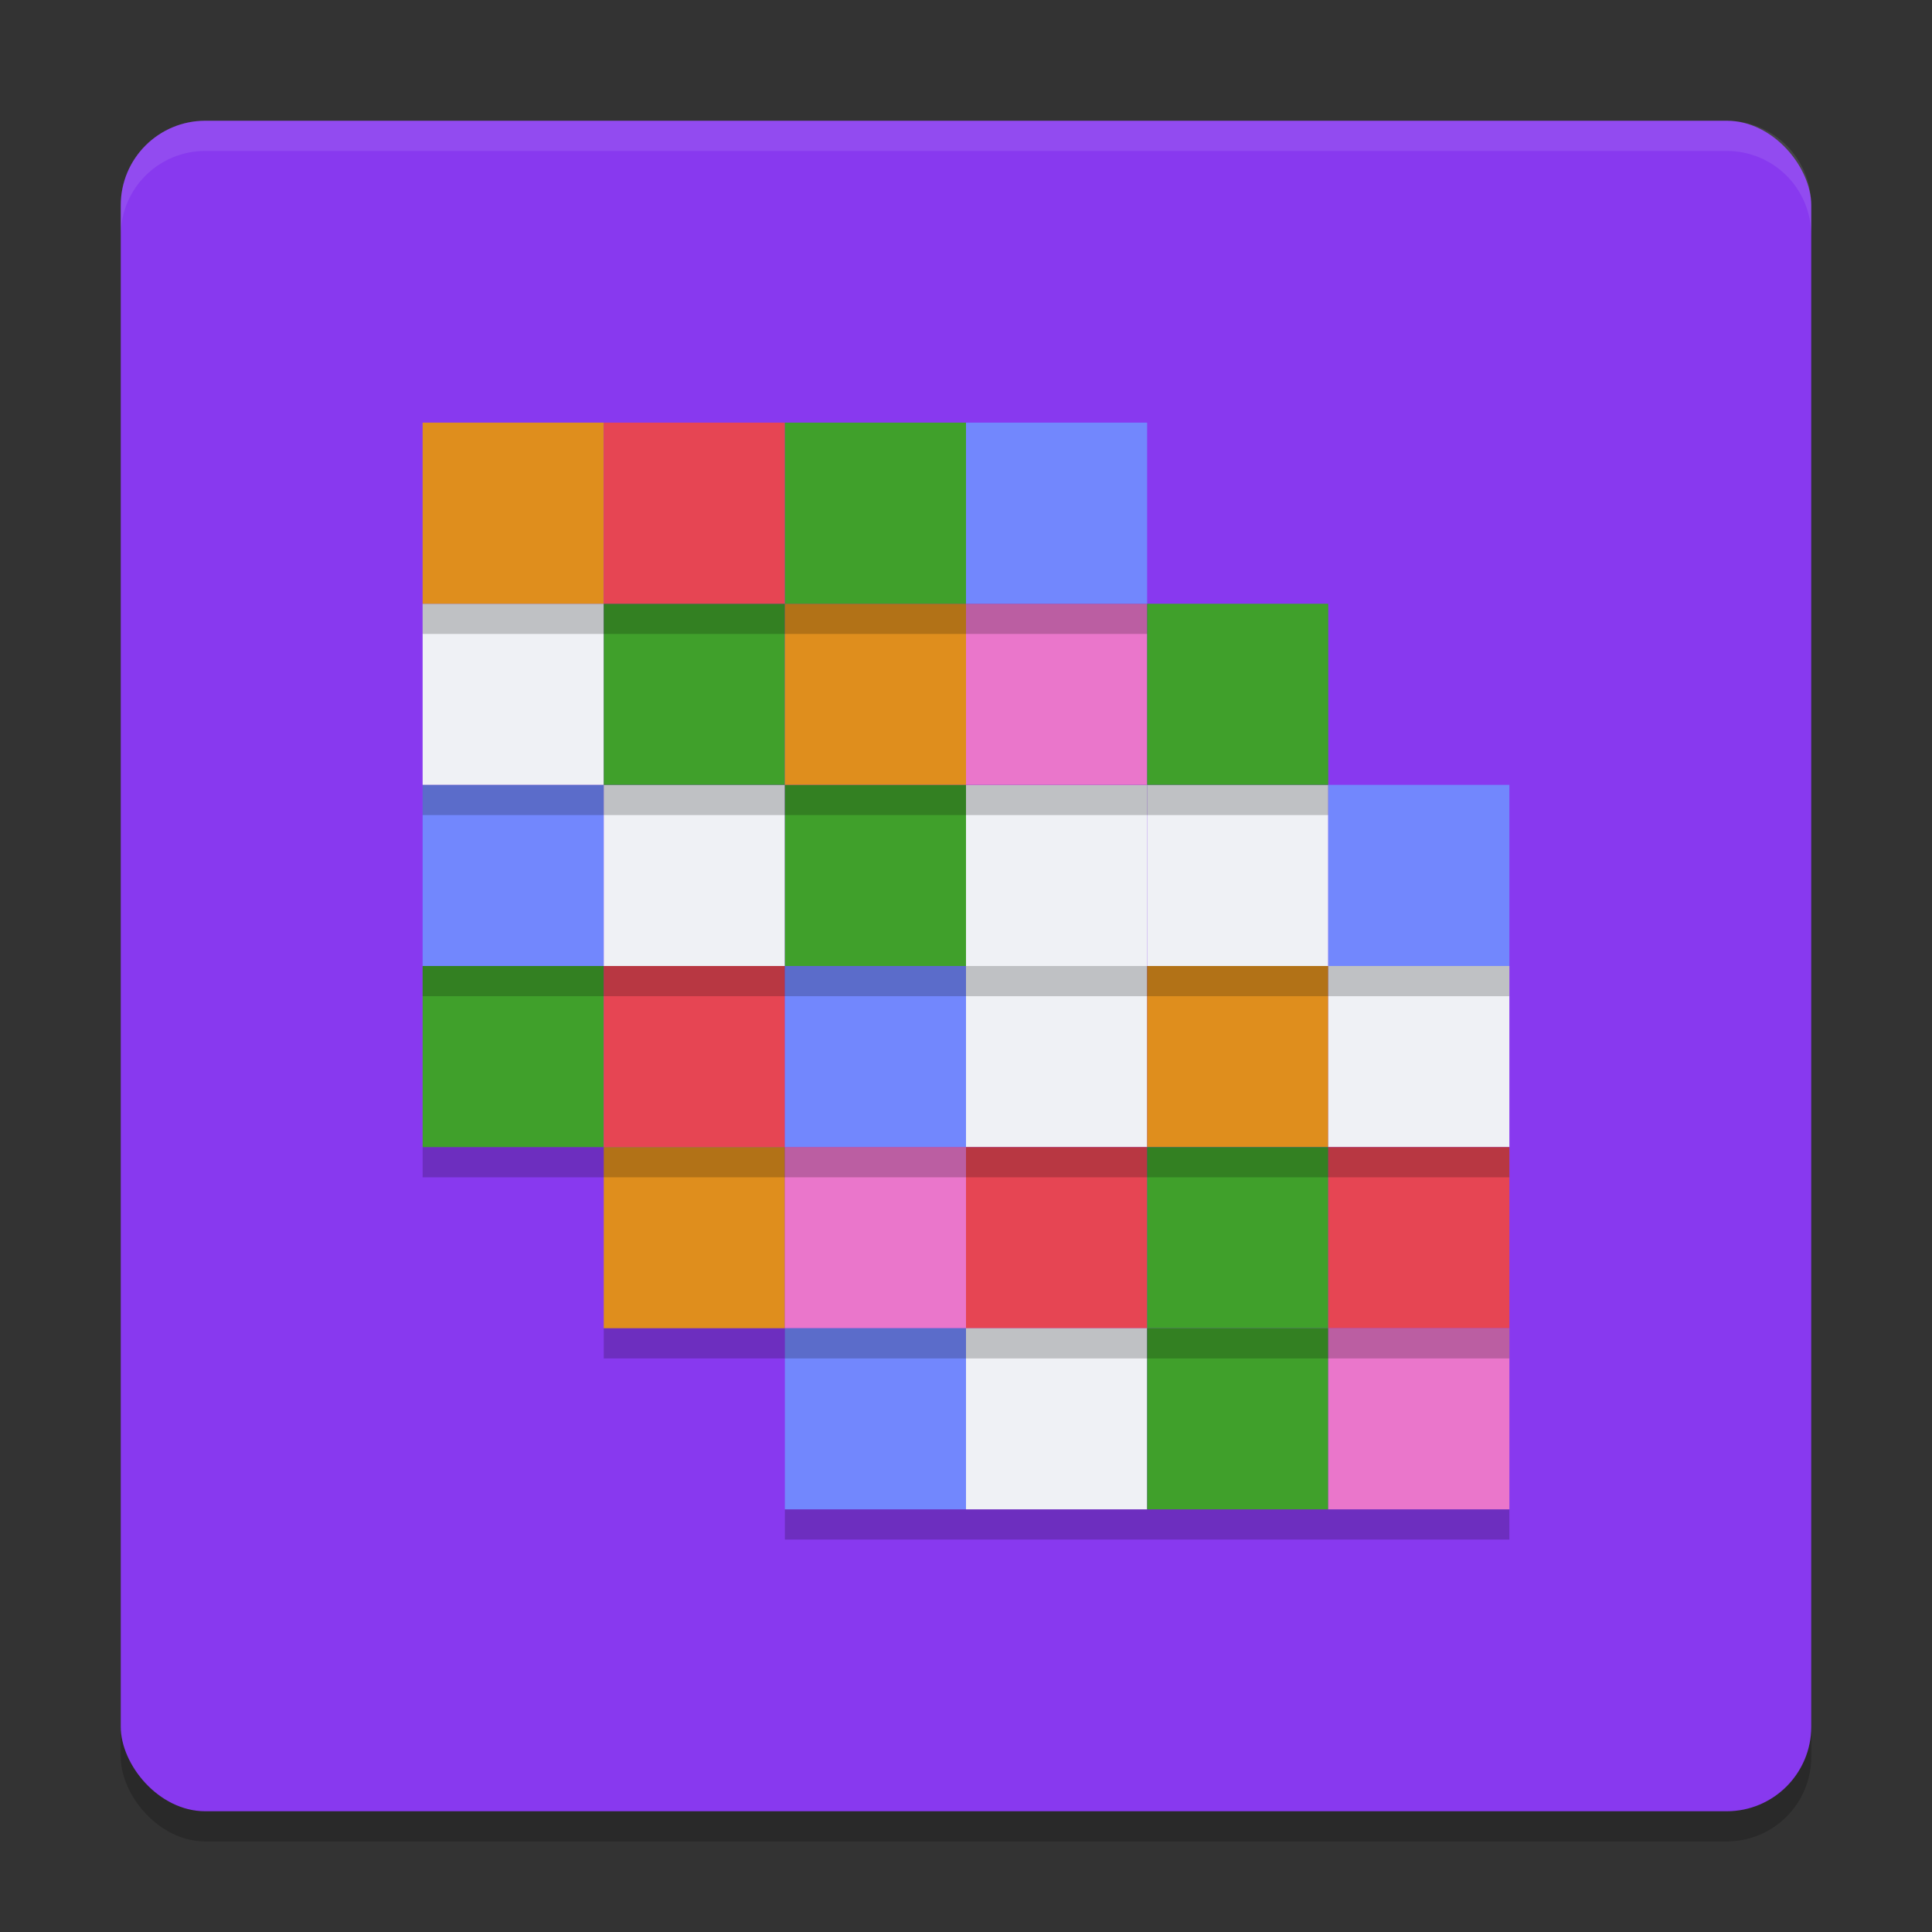 <svg xmlns="http://www.w3.org/2000/svg" width="64" height="64" version="1">
 <rect width="100%" height="100%" fill="#333333" stroke="none"/>
 <rect style="opacity:0.2" width="56" height="56" x="4" y="5" rx="2.8" ry="2.8"/>
 <rect style="fill:#8839ef" width="56" height="56" x="4" y="4" rx="2.8" ry="2.8"/>
 <rect style="fill:#40a02b" width="6" height="6" x="14" y="32"/>
 <rect style="fill:#e64553" width="6" height="6" x="20" y="32"/>
 <rect style="fill:#7287fd" width="6" height="6" x="26" y="32"/>
 <rect style="fill:#eff1f5" width="6" height="6" x="32" y="32"/>
 <rect style="fill:#df8e1d" width="6" height="6" x="38" y="32"/>
 <rect style="fill:#eff1f5" width="6" height="6" x="44" y="32"/>
 <rect style="fill:#7287fd" width="6" height="6" x="14" y="26"/>
 <rect style="fill:#eff1f5" width="6" height="6" x="20" y="26"/>
 <rect style="fill:#40a02b" width="6" height="6" x="26" y="26"/>
 <rect style="fill:#eff1f5" width="6" height="6" x="32" y="26"/>
 <rect style="fill:#eff1f5" width="6" height="6" x="38" y="26"/>
 <rect style="fill:#7287fd" width="6" height="6" x="44" y="26"/>
 <rect style="fill:#eff1f5" width="6" height="6" x="14" y="20"/>
 <rect style="fill:#40a02b" width="6" height="6" x="20" y="20"/>
 <rect style="fill:#df8e1d" width="6" height="6" x="26" y="20"/>
 <rect style="fill:#ea76cb" width="6" height="6" x="32" y="20"/>
 <rect style="fill:#40a02b" width="6" height="6" x="38" y="20"/>
 <rect style="fill:#df8e1d" width="6" height="6" x="20" y="38"/>
 <rect style="fill:#ea76cb" width="6" height="6" x="26" y="38"/>
 <rect style="fill:#e64553" width="6" height="6" x="32" y="38"/>
 <rect style="fill:#40a02b" width="6" height="6" x="38" y="38"/>
 <rect style="fill:#e64553" width="6" height="6" x="44" y="38"/>
 <rect style="fill:#7287fd" width="6" height="6" x="26" y="44"/>
 <rect style="fill:#eff1f5" width="6" height="6" x="32" y="44"/>
 <rect style="fill:#40a02b" width="6" height="6" x="38" y="44"/>
 <rect style="fill:#ea76cb" width="6" height="6" x="44" y="44"/>
 <rect style="fill:#df8e1d" width="6" height="6" x="14" y="14"/>
 <rect style="fill:#e64553" width="6" height="6" x="20" y="14"/>
 <rect style="fill:#40a02b" width="6" height="6" x="26" y="14"/>
 <rect style="fill:#7287fd" width="6" height="6" x="32" y="14"/>
 <rect style="opacity:0.2" width="24" height="1" x="14" y="20"/>
 <rect style="opacity:0.2" width="30" height="1" x="14" y="26"/>
 <rect style="opacity:0.2" width="36" height="1" x="14" y="32"/>
 <rect style="opacity:0.2" width="36" height="1" x="14" y="38"/>
 <rect style="opacity:0.2" width="30" height="1" x="20" y="44"/>
 <rect style="opacity:0.2" width="24" height="1" x="26" y="50"/>
 <path style="opacity:0.1;fill:#eff1f5" d="M 6.801 4 C 5.25 4 4 5.25 4 6.801 L 4 7.801 C 4 6.25 5.25 5 6.801 5 L 57.199 5 C 58.75 5 60 6.25 60 7.801 L 60 6.801 C 60 5.25 58.75 4 57.199 4 L 6.801 4 z"/>
</svg>
